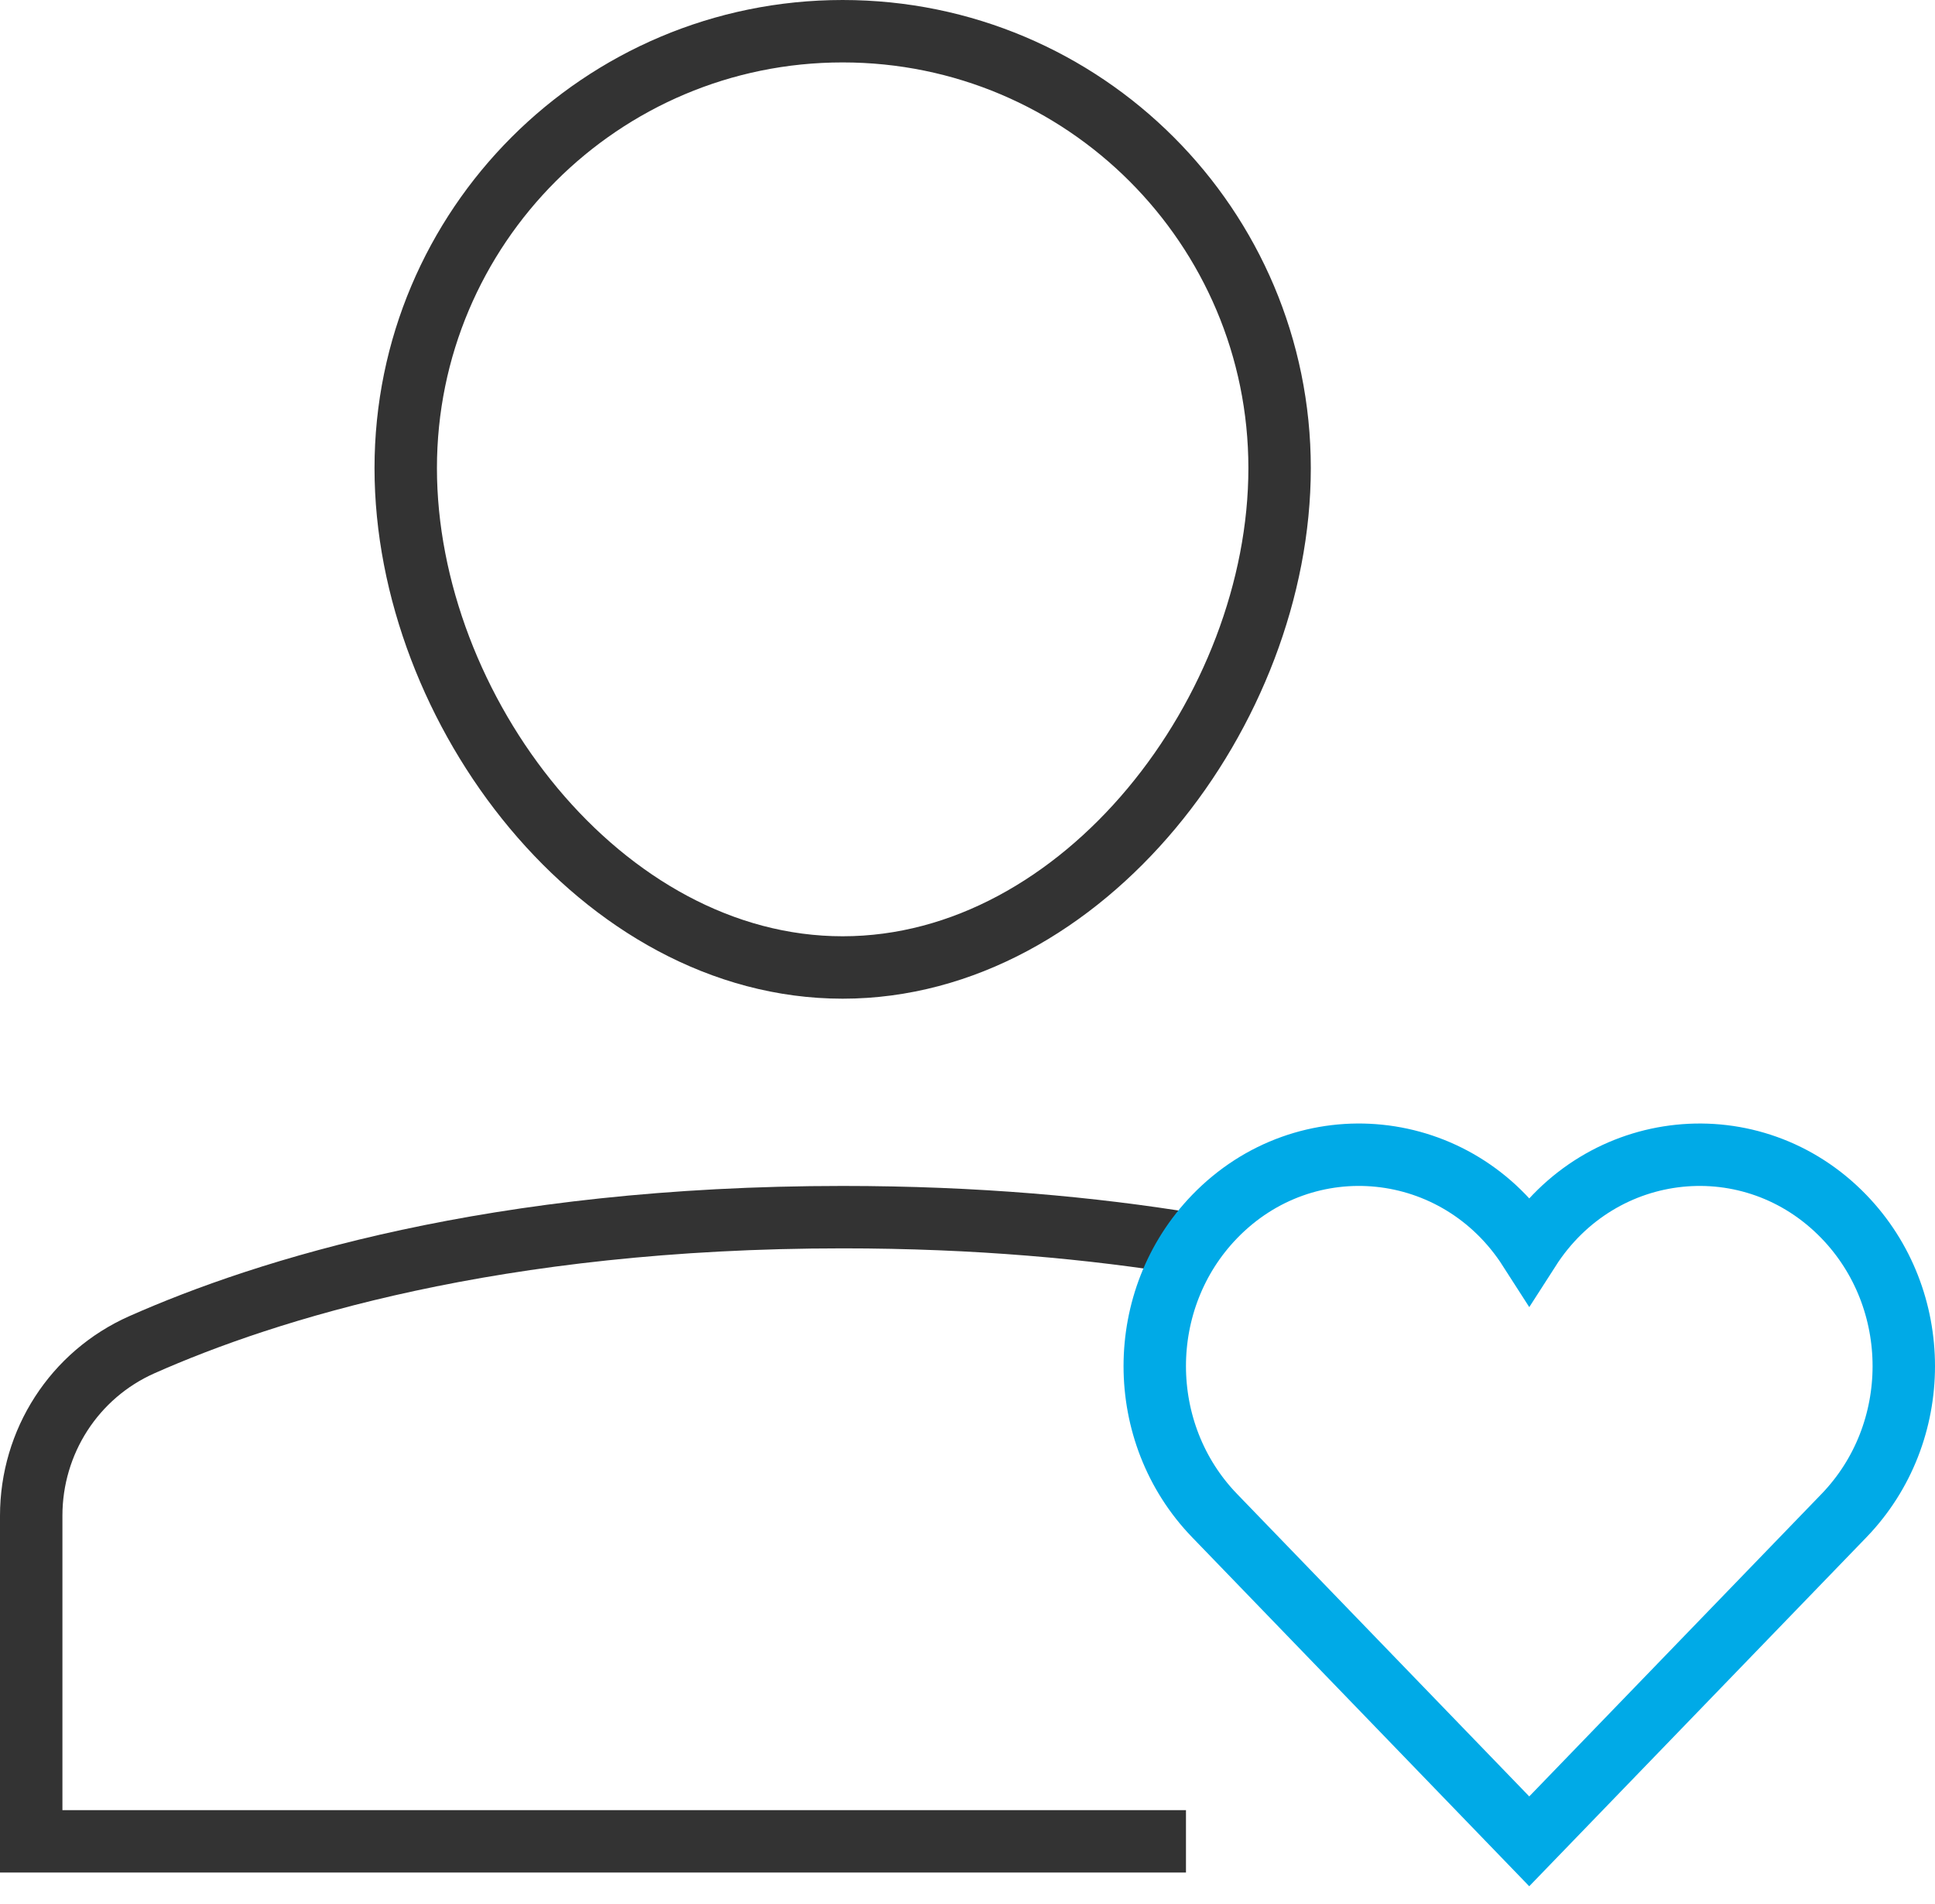 <svg xmlns="http://www.w3.org/2000/svg" width="62" height="61" viewBox="0 0 62 61">
  <g fill="none" fill-rule="evenodd" stroke-width="2" transform="translate(1 1)">
    <path stroke="#333" stroke-linecap="square" d="M12,14 C12,6.268 18.268,0 26,0 C33.732,0 40,6.268 40,14 C40,21.732 33.732,30 26,30 C18.268,30 12,21.732 12,14 Z"/>
    <path stroke="#333" d="M37.195,38.869 C34.009,38.345 30.285,38 26,38 C14.86,38 7.506,40.331 3.547,42.087 C1.379,43.048 0,45.196 0,47.567 L0,58 L37,58"/>
    <path stroke="#00AAE7" stroke-linecap="square" d="M58.083,37.984 C55.164,34.962 50.292,35.456 48,39.03 C45.706,35.452 40.833,34.965 37.917,37.983 C35.361,40.628 35.361,44.918 37.917,47.563 L47.999,58 L58.083,47.564 C60.639,44.918 60.639,40.629 58.083,37.984 Z"/>
  </g>
</svg>
